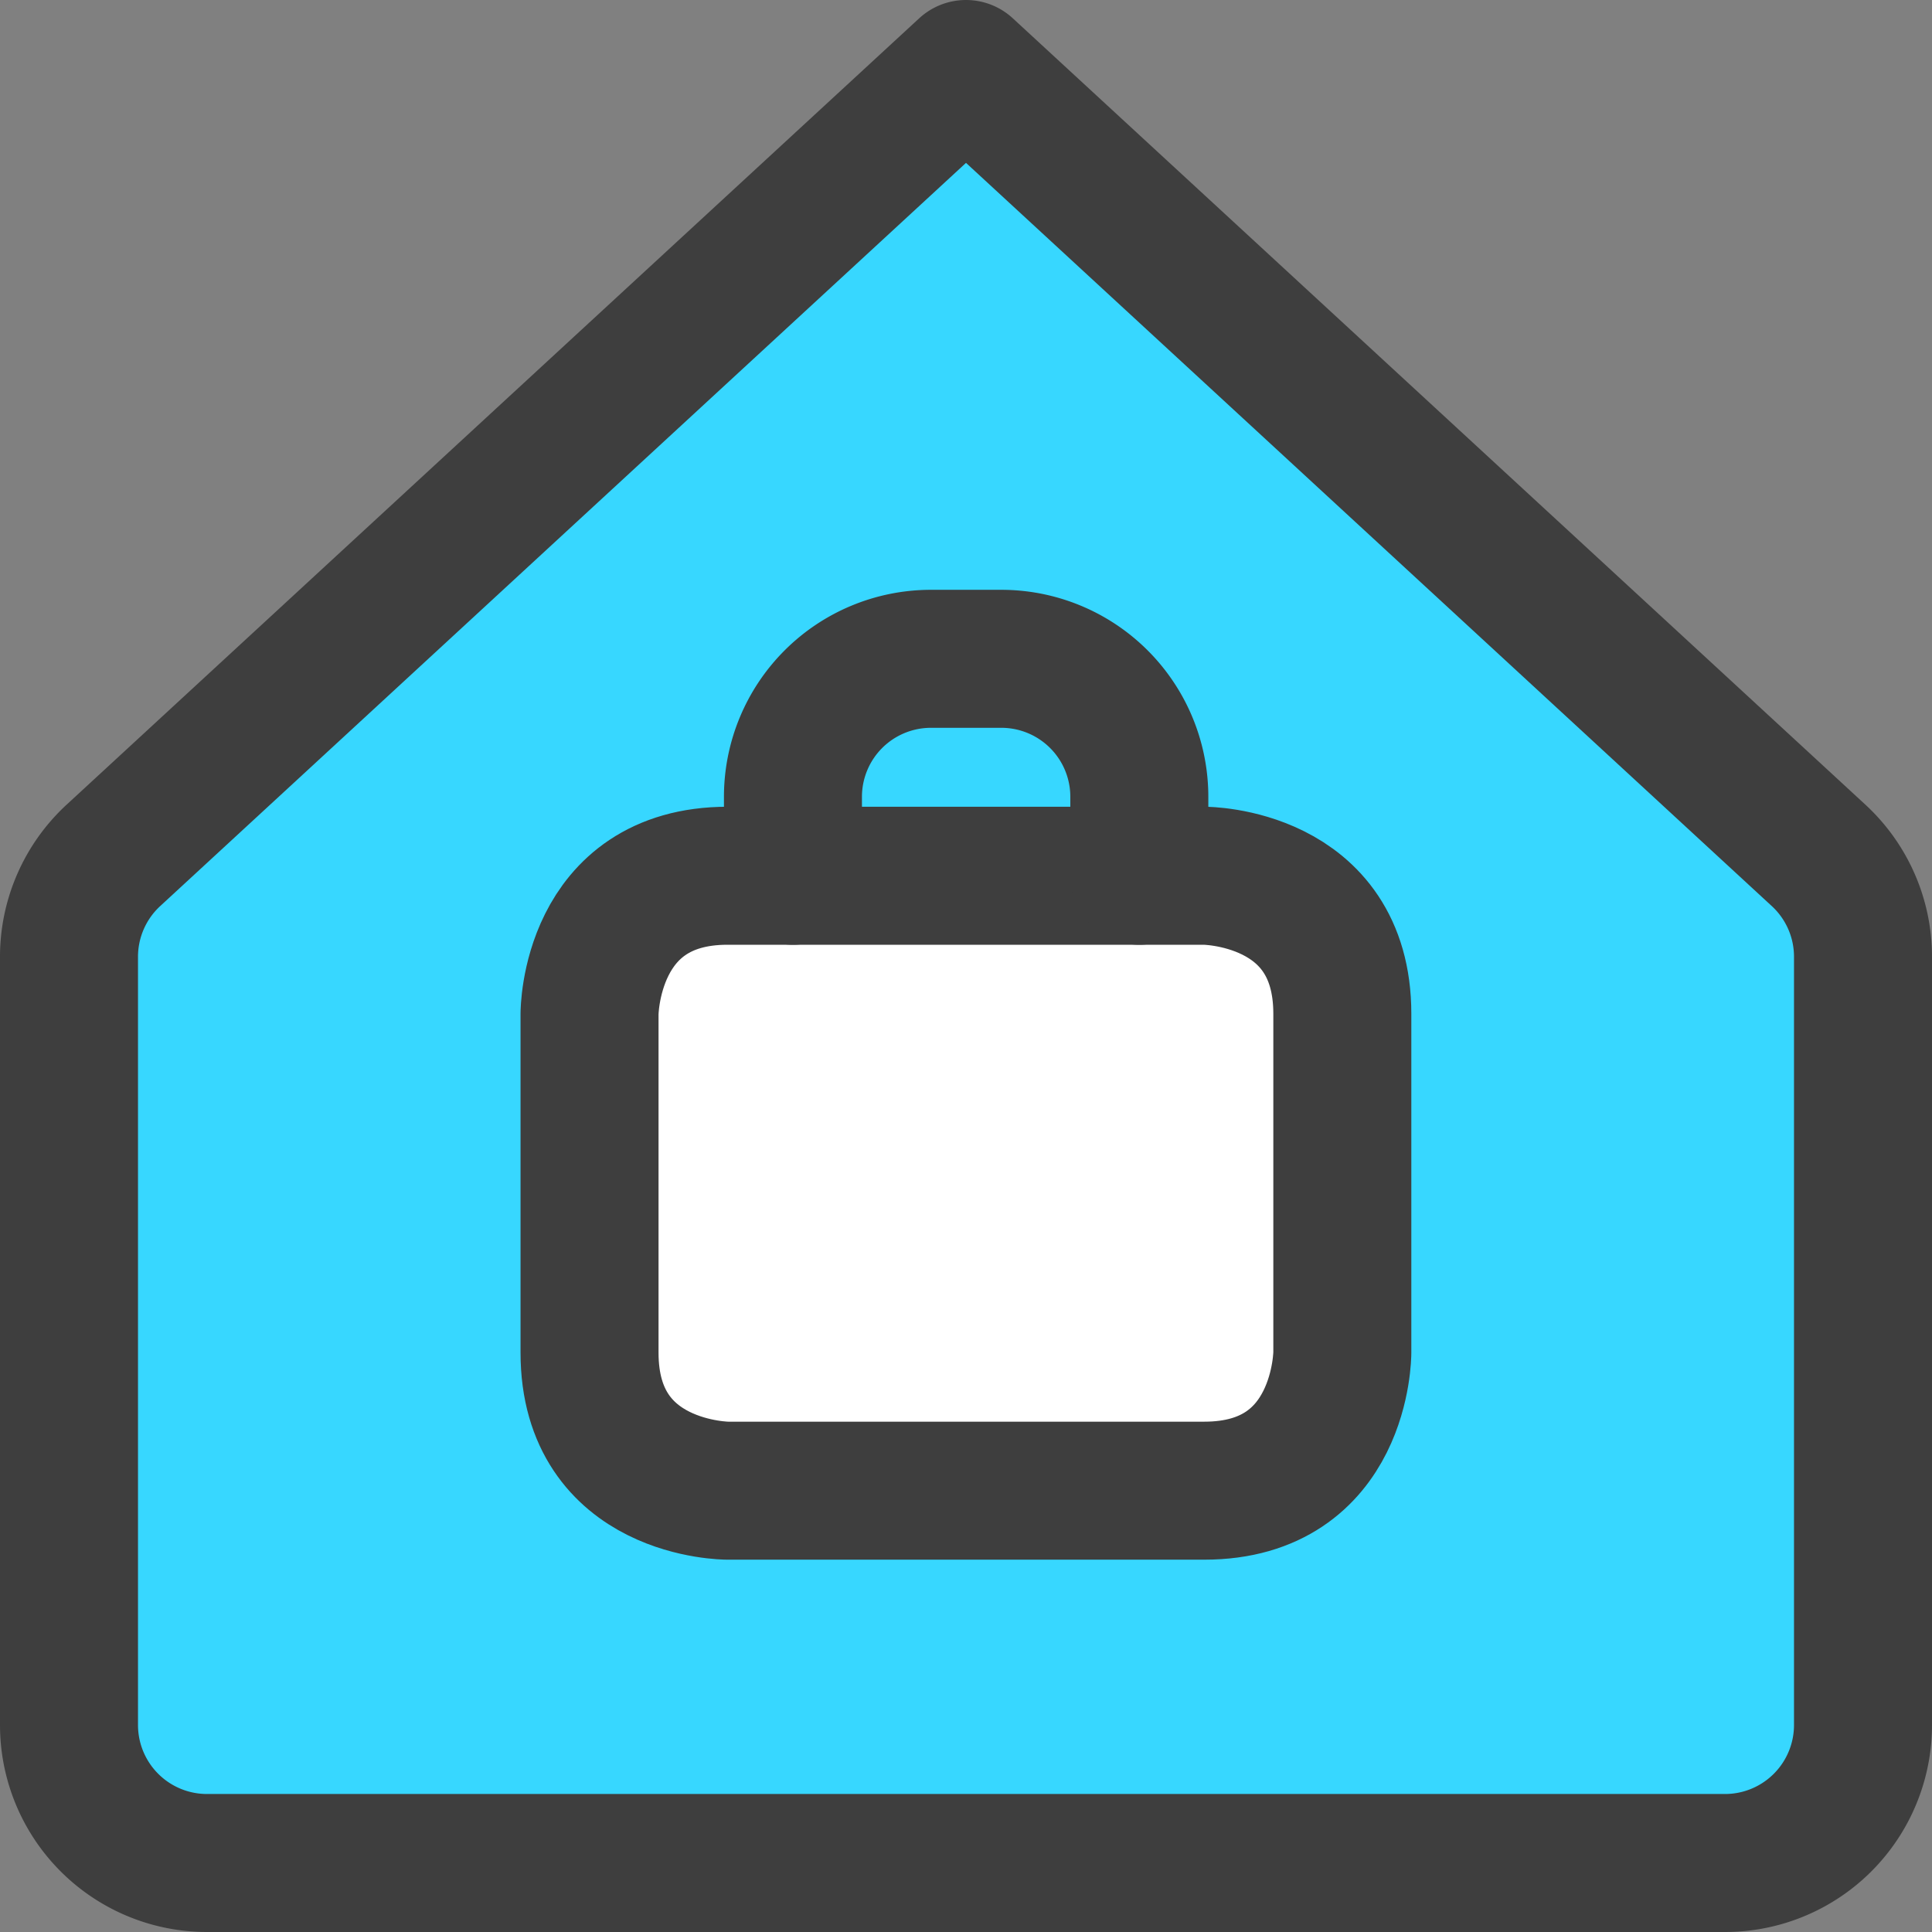 <svg xmlns="http://www.w3.org/2000/svg" fill="none" viewBox="0 0 14 14"><rect x="0" y="0" width="14" height="14" fill="#808080" stroke="none"/><g id="business-profession-home-office--workspace-home-office-work-business-remote-working"><path id="Vector" fill="#37d7ff" d="M13.5 6.94a.999.999 0 0 0-.32-.74L7 .5.82 6.2a1 1 0 0 0-.32.74v5.56a1 1 0 0 0 1 1h11a1 1 0 0 0 1-1V6.94Z"></path><path id="Rectangle 1709" fill="#ffffff" d="M5.272 6.346h3.455s1 0 1 1v2.456s0 1-1 1H5.272s-1 0-1-1V7.346s0-1 1-1"></path><path id="Rectangle 1708" stroke="#3e3e3e" stroke-linecap="round" stroke-linejoin="round" d="M5.272 6.346h3.455s1 0 1 1v2.456s0 1-1 1H5.272s-1 0-1-1V7.346s0-1 1-1"></path><path id="Vector 2185" stroke="#3e3e3e" stroke-linecap="round" stroke-linejoin="round" d="M5.746 6.346v-.572a1 1 0 0 1 1-1h.51a1 1 0 0 1 1 1v.572"></path><path id="Vector_2" stroke="#3e3e3e" stroke-linecap="round" stroke-linejoin="round" d="M13.5 6.94a.999.999 0 0 0-.32-.74L7 .5.82 6.2a1 1 0 0 0-.32.74v5.56a1 1 0 0 0 1 1h11a1 1 0 0 0 1-1V6.94Z"></path></g></svg>